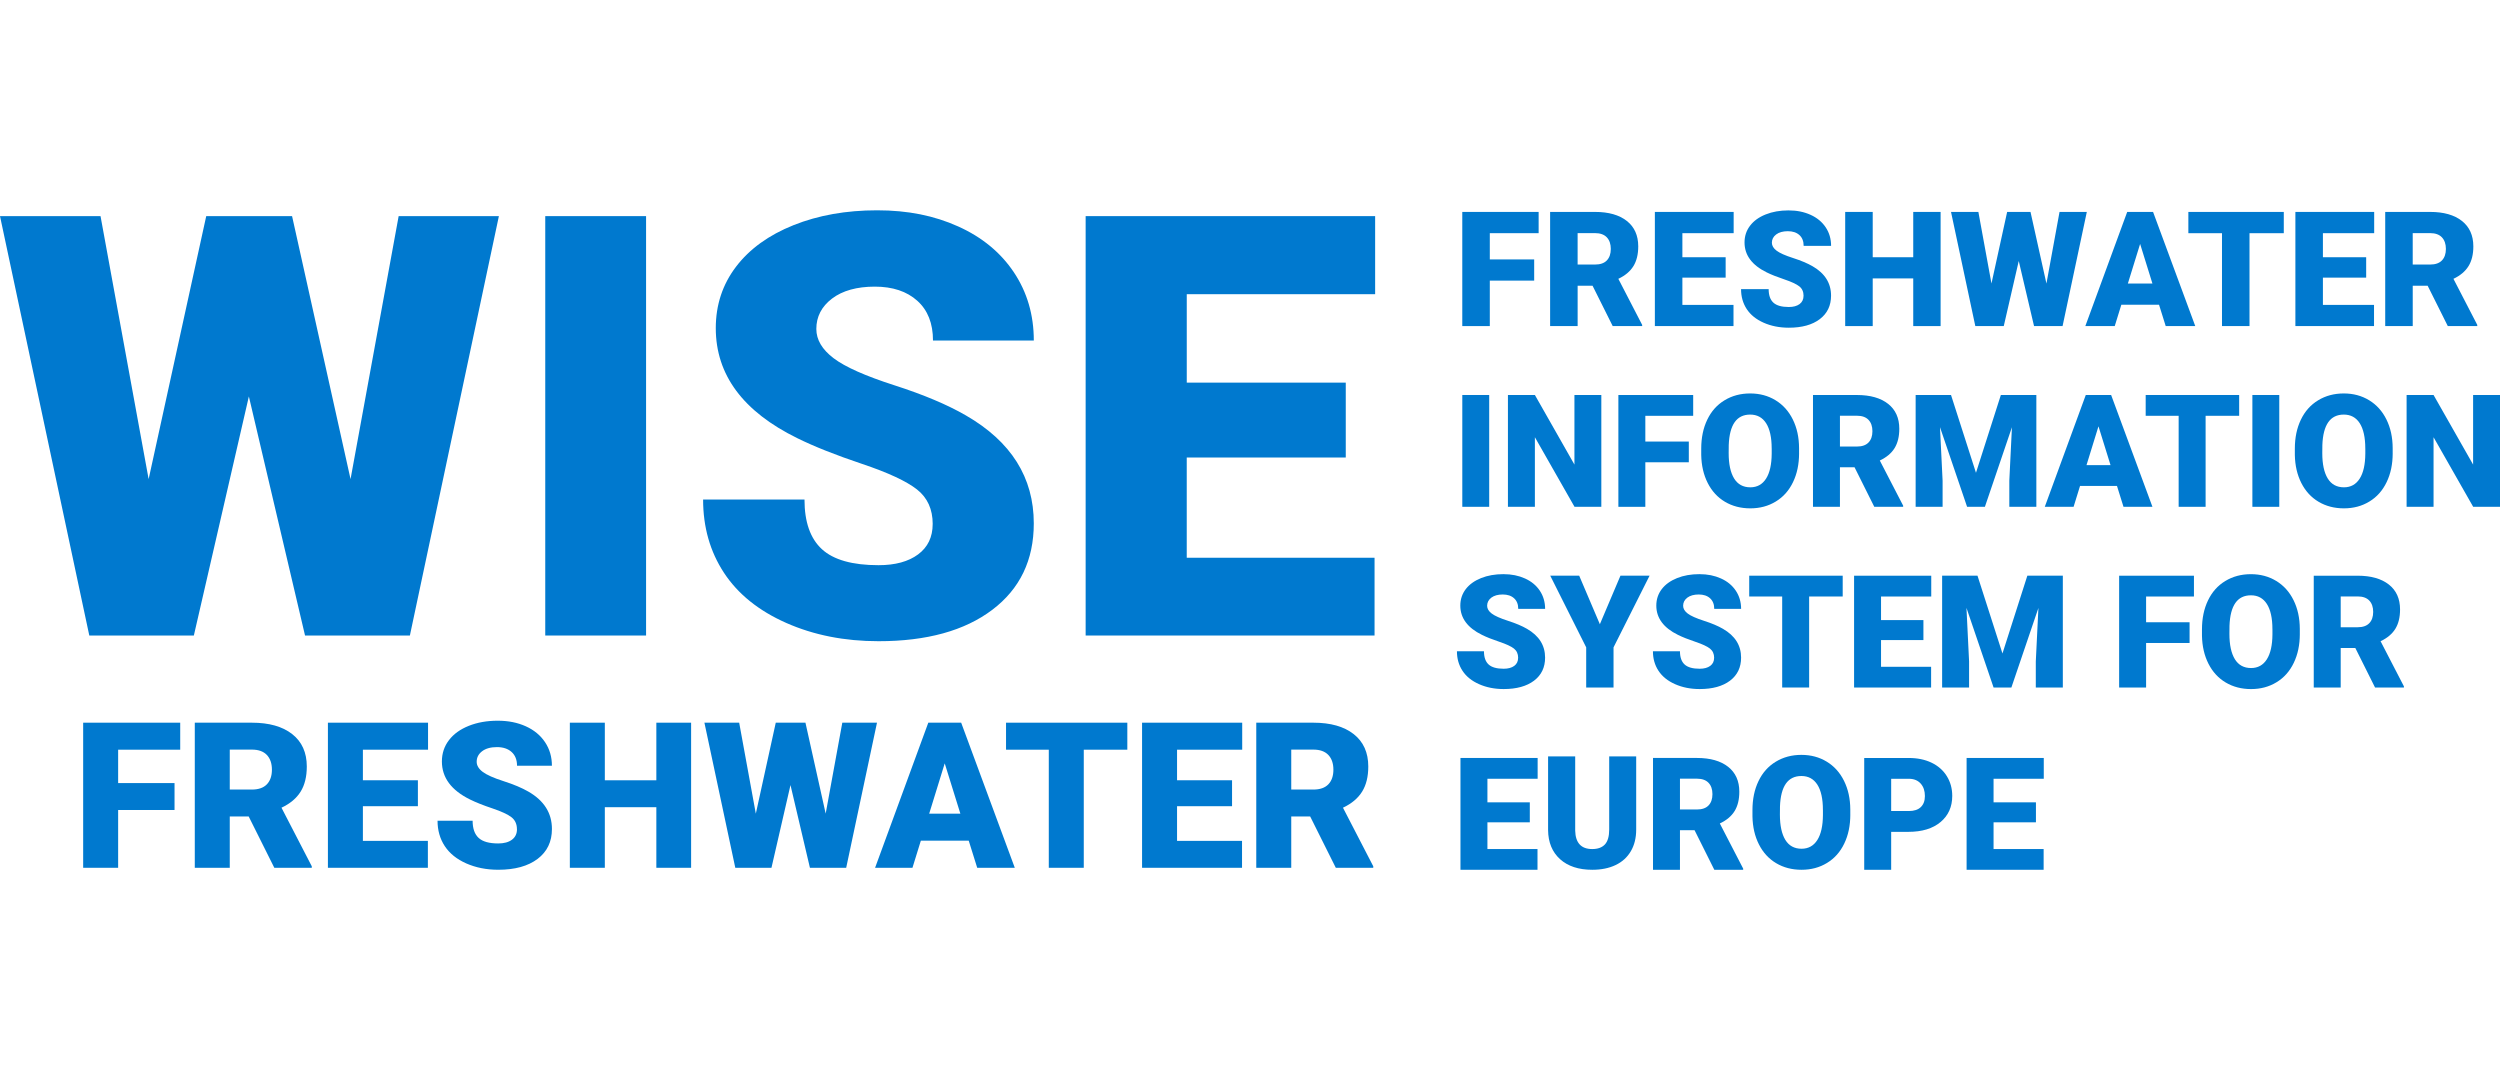 <?xml version="1.0" encoding="UTF-8"?>

<svg width="287" height="124" id="Text_labels" data-name="Text labels" xmlns="http://www.w3.org/2000/svg" viewBox="0 0 1280 337.62">

  <defs>

    <style>

      .cls-1 {

        fill: #0079cf;

        stroke-width: 0px;

      }

    </style>

  </defs>

  <g>

    <path class="cls-1" d="m179.48,137.6L204.11,2.95h51.32l-45.57,214.73h-53.68l-28.76-122.41-28.17,122.41h-53.53L0,2.95h51.47l24.63,134.65L105.59,2.95h43.95l29.94,134.65Z"/>

    <path class="cls-1" d="m330.79,217.68h-51.62V2.95h51.62v214.73Z"/>

    <path class="cls-1" d="m477.54,160.6c0-7.57-2.68-13.47-8.04-17.7-5.36-4.22-14.77-8.61-28.24-13.13-13.47-4.52-24.48-8.9-33.04-13.13-27.82-13.66-41.74-32.45-41.74-56.34,0-11.89,3.47-22.4,10.4-31.49,6.93-9.09,16.74-16.17,29.42-21.24,12.68-5.07,26.94-7.6,42.77-7.6s29.27,2.75,41.52,8.26c12.24,5.51,21.75,13.35,28.54,23.52,6.78,10.18,10.18,21.81,10.18,34.88h-51.62c0-8.75-2.68-15.54-8.04-20.35-5.36-4.81-12.61-7.23-21.75-7.23s-16.54,2.04-21.9,6.12c-5.36,4.08-8.04,9.27-8.04,15.56,0,5.51,2.95,10.49,8.85,14.97,5.9,4.48,16.28,9.09,31.12,13.86,14.84,4.77,27.04,9.9,36.57,15.41,23.21,13.37,34.8,31.8,34.8,55.3,0,18.78-7.08,33.53-21.24,44.24-14.16,10.71-33.57,16.08-58.25,16.08-17.4,0-33.16-3.12-47.27-9.36-14.11-6.25-24.72-14.8-31.86-25.66-7.13-10.86-10.69-23.38-10.69-37.53h51.91c0,11.5,2.97,19.98,8.92,25.44,5.95,5.46,15.61,8.19,28.98,8.19,8.55,0,15.32-1.84,20.28-5.53,4.96-3.69,7.45-8.87,7.45-15.56Z"/>

    <path class="cls-1" d="m689.02,126.54h-81.41v51.32h96.16v39.82h-147.92V2.95h148.22v39.97h-96.45v45.28h81.41v38.34Z"/>

  </g>

  <g>

    <path class="cls-1" d="m762.47,151.78h-13.77v-57.25h13.77v57.25Z"/>

    <path class="cls-1" d="m819.88,151.78h-13.73l-20.29-35.63v35.63h-13.8v-57.25h13.8l20.25,35.63v-35.63h13.77v57.25Z"/>

    <path class="cls-1" d="m864.67,128.98h-22.26v22.81h-13.8v-57.25h38.3v10.65h-24.5v13.18h22.26v10.62Z"/>

    <path class="cls-1" d="m921.13,124.33c0,5.58-1.03,10.53-3.11,14.83-2.06,4.3-5.01,7.61-8.83,9.92-3.81,2.33-8.15,3.49-13.03,3.49s-9.21-1.13-12.98-3.37c-3.77-2.23-6.72-5.45-8.83-9.61-2.11-4.17-3.22-8.95-3.32-14.36v-3.22c0-5.6,1.02-10.56,3.09-14.84,2.05-4.29,5-7.6,8.85-9.93,3.83-2.33,8.21-3.5,13.1-3.5s9.18,1.16,12.98,3.47c3.8,2.31,6.76,5.58,8.87,9.85,2.11,4.26,3.18,9.14,3.2,14.64v2.63Zm-14.03-2.39c0-5.69-.96-10.01-2.85-12.96s-4.62-4.42-8.16-4.42c-6.92,0-10.58,5.18-10.97,15.57l-.04,4.2c0,5.61.94,9.92,2.79,12.95,1.86,3.01,4.62,4.52,8.3,4.52,3.49,0,6.17-1.49,8.06-4.45,1.89-2.96,2.84-7.23,2.88-12.78v-2.63Z"/>

    <path class="cls-1" d="m949.52,131.54h-7.47v20.25h-13.8v-57.25h22.53c6.78,0,12.09,1.51,15.92,4.52,3.83,3.01,5.74,7.27,5.74,12.77,0,3.97-.8,7.28-2.41,9.89-1.61,2.62-4.14,4.74-7.57,6.36l11.96,23.12v.59h-14.78l-10.11-20.25Zm-7.47-10.62h8.73c2.61,0,4.59-.7,5.91-2.08,1.33-1.38,1.99-3.31,1.99-5.77s-.67-4.41-2-5.81c-1.34-1.4-3.31-2.11-5.9-2.11h-8.73v15.77Z"/>

    <path class="cls-1" d="m998.92,94.53l12.78,39.83,12.74-39.83h18.17v57.25h-13.84v-13.37l1.34-27.37-13.84,40.74h-9.12l-13.88-40.78,1.34,27.41v13.37h-13.8v-57.25h18.13Z"/>

    <path class="cls-1" d="m1083.9,141.09h-18.92l-3.3,10.69h-14.75l20.99-57.25h12.98l21.15,57.25h-14.82l-3.34-10.69Zm-15.61-10.66h12.3l-6.17-19.86-6.13,19.86Z"/>

    <path class="cls-1" d="m1146.45,105.18h-17.18v46.6h-13.8v-46.6h-16.88v-10.65h47.86v10.65Z"/>

    <path class="cls-1" d="m1166.99,151.78h-13.77v-57.25h13.77v57.25Z"/>

    <path class="cls-1" d="m1225.06,124.33c0,5.58-1.03,10.53-3.11,14.83-2.06,4.3-5.01,7.61-8.83,9.92-3.81,2.33-8.15,3.49-13.03,3.49s-9.21-1.13-12.98-3.37c-3.77-2.23-6.72-5.45-8.83-9.61-2.11-4.17-3.22-8.95-3.32-14.36v-3.22c0-5.6,1.02-10.56,3.09-14.84,2.05-4.29,5-7.6,8.85-9.93,3.83-2.33,8.21-3.5,13.1-3.5s9.18,1.16,12.98,3.47c3.8,2.31,6.76,5.58,8.87,9.85,2.11,4.26,3.18,9.14,3.2,14.64v2.63Zm-14.03-2.39c0-5.69-.96-10.01-2.85-12.96s-4.62-4.42-8.16-4.42c-6.92,0-10.58,5.18-10.97,15.57l-.04,4.2c0,5.61.94,9.92,2.79,12.95,1.86,3.01,4.62,4.52,8.3,4.52,3.49,0,6.17-1.49,8.06-4.45,1.89-2.96,2.84-7.23,2.88-12.78v-2.63Z"/>

    <path class="cls-1" d="m1280,151.78h-13.73l-20.29-35.63v35.63h-13.8v-57.25h13.8l20.25,35.63v-35.63h13.77v57.25Z"/>

  </g>

  <g>

    <path class="cls-1" d="m777.29,229.09c0-2.01-.72-3.59-2.14-4.72-1.43-1.13-3.94-2.29-7.53-3.5-3.59-1.2-6.53-2.37-8.81-3.5-7.43-3.64-11.13-8.65-11.13-15.02,0-3.17.93-5.97,2.77-8.4,1.85-2.42,4.47-4.31,7.85-5.67,3.38-1.35,7.18-2.02,11.41-2.02s7.81.74,11.06,2.2c3.27,1.47,5.8,3.56,7.62,6.28,1.8,2.71,2.71,5.81,2.71,9.29h-13.76c0-2.33-.72-4.14-2.15-5.43-1.42-1.29-3.36-1.93-5.79-1.93s-4.41.55-5.85,1.63c-1.42,1.1-2.14,2.48-2.14,4.15,0,1.47.79,2.8,2.36,3.99,1.57,1.19,4.34,2.42,8.3,3.7,3.95,1.27,7.21,2.64,9.74,4.11,6.19,3.57,9.28,8.48,9.28,14.75,0,5-1.89,8.94-5.66,11.8-3.78,2.85-8.95,4.29-15.54,4.29-4.64,0-8.84-.83-12.6-2.5-3.76-1.66-6.59-3.95-8.49-6.85-1.91-2.9-2.85-6.24-2.85-10.01h13.84c0,3.07.79,5.33,2.38,6.78,1.58,1.45,4.16,2.18,7.72,2.18,2.29,0,4.09-.5,5.41-1.47,1.32-.98,1.98-2.36,1.98-4.15Z"/>

    <path class="cls-1" d="m819.13,211.9l10.54-24.85h14.91l-18.45,36.69v20.56h-14v-20.56l-18.4-36.69h14.82l10.58,24.85Z"/>

    <path class="cls-1" d="m877.64,229.09c0-2.01-.72-3.59-2.14-4.72-1.43-1.13-3.94-2.29-7.53-3.5-3.59-1.2-6.53-2.37-8.81-3.5-7.43-3.64-11.13-8.65-11.13-15.02,0-3.17.93-5.97,2.77-8.4,1.85-2.42,4.47-4.31,7.85-5.67,3.38-1.35,7.18-2.02,11.41-2.02s7.81.74,11.06,2.2c3.27,1.47,5.8,3.56,7.62,6.28,1.8,2.71,2.71,5.81,2.71,9.29h-13.76c0-2.33-.72-4.14-2.15-5.43-1.42-1.29-3.36-1.93-5.79-1.93s-4.41.55-5.85,1.63c-1.42,1.1-2.14,2.48-2.14,4.15,0,1.47.79,2.8,2.36,3.99,1.57,1.19,4.34,2.42,8.3,3.7,3.95,1.27,7.21,2.64,9.74,4.11,6.19,3.57,9.28,8.48,9.28,14.75,0,5-1.89,8.94-5.66,11.8-3.78,2.85-8.95,4.29-15.54,4.29-4.64,0-8.84-.83-12.6-2.5-3.76-1.66-6.59-3.95-8.49-6.85-1.91-2.9-2.85-6.24-2.85-10.01h13.84c0,3.07.79,5.33,2.38,6.78,1.58,1.45,4.16,2.18,7.72,2.18,2.29,0,4.09-.5,5.41-1.47,1.32-.98,1.98-2.36,1.98-4.15Z"/>

    <path class="cls-1" d="m943.46,197.7h-17.18v46.6h-13.8v-46.6h-16.88v-10.65h47.86v10.65Z"/>

    <path class="cls-1" d="m984.79,220.01h-21.7v13.68h25.64v10.62h-39.44v-57.25h39.51v10.65h-25.71v12.07h21.7v10.23Z"/>

    <path class="cls-1" d="m1012.48,187.05l12.78,39.83,12.74-39.83h18.17v57.25h-13.84v-13.37l1.34-27.37-13.84,40.74h-9.12l-13.88-40.78,1.34,27.41v13.37h-13.8v-57.25h18.13Z"/>

    <path class="cls-1" d="m1121.06,221.5h-22.26v22.81h-13.8v-57.25h38.3v10.65h-24.5v13.18h22.26v10.62Z"/>

    <path class="cls-1" d="m1177.51,216.86c0,5.58-1.03,10.53-3.11,14.83-2.06,4.3-5.01,7.61-8.83,9.92-3.81,2.33-8.15,3.49-13.03,3.49s-9.21-1.13-12.98-3.37c-3.77-2.23-6.72-5.45-8.83-9.61-2.11-4.17-3.22-8.95-3.32-14.36v-3.22c0-5.6,1.02-10.56,3.09-14.84,2.05-4.29,5-7.6,8.85-9.93,3.83-2.33,8.21-3.5,13.1-3.5s9.18,1.16,12.98,3.47c3.8,2.31,6.76,5.58,8.87,9.85,2.11,4.26,3.18,9.14,3.2,14.64v2.63Zm-14.03-2.39c0-5.69-.96-10.01-2.85-12.96-1.9-2.95-4.62-4.42-8.16-4.42-6.92,0-10.58,5.18-10.97,15.57l-.04,4.2c0,5.61.94,9.92,2.79,12.95,1.86,3.01,4.62,4.52,8.3,4.52,3.49,0,6.17-1.49,8.06-4.45,1.89-2.96,2.84-7.23,2.88-12.78v-2.63Z"/>

    <path class="cls-1" d="m1205.91,224.06h-7.47v20.25h-13.8v-57.25h22.53c6.78,0,12.09,1.51,15.92,4.52,3.83,3.01,5.74,7.27,5.74,12.77,0,3.97-.8,7.28-2.41,9.89-1.61,2.62-4.14,4.74-7.57,6.36l11.96,23.12v.59h-14.78l-10.11-20.25Zm-7.47-10.62h8.73c2.61,0,4.59-.7,5.91-2.08,1.33-1.38,1.99-3.31,1.99-5.77s-.67-4.41-2-5.81c-1.34-1.4-3.31-2.11-5.9-2.11h-8.73v15.77Z"/>

  </g>

  <g>

    <path class="cls-1" d="m783.26,313.32h-21.7v13.68h25.64v10.62h-39.44v-57.25h39.51v10.65h-25.71v12.07h21.7v10.23Z"/>

    <path class="cls-1" d="m837.73,279.58v37.47c0,4.25-.91,7.93-2.72,11.03-1.81,3.11-4.4,5.48-7.78,7.1-3.38,1.63-7.38,2.44-12,2.44-6.97,0-12.46-1.81-16.48-5.43-4-3.62-6.06-8.57-6.13-14.87v-37.74h13.88v38.03c.16,6.26,3.07,9.4,8.72,9.4,2.87,0,5.02-.79,6.49-2.36,1.47-1.58,2.2-4.13,2.2-7.67v-37.4h13.81Z"/>

    <path class="cls-1" d="m867.61,317.37h-7.47v20.25h-13.8v-57.25h22.53c6.78,0,12.09,1.51,15.92,4.52,3.83,3.01,5.74,7.27,5.74,12.77,0,3.97-.8,7.28-2.41,9.89-1.61,2.62-4.14,4.74-7.57,6.36l11.96,23.12v.59h-14.78l-10.11-20.25Zm-7.47-10.62h8.73c2.61,0,4.59-.7,5.91-2.08,1.33-1.38,1.99-3.31,1.99-5.77s-.67-4.41-2-5.81c-1.34-1.4-3.31-2.11-5.9-2.11h-8.73v15.77Z"/>

    <path class="cls-1" d="m947.36,309.38c0,5.58-1.03,10.53-3.11,14.83-2.06,4.3-5.01,7.61-8.83,9.92-3.81,2.33-8.15,3.49-13.03,3.49s-9.21-1.13-12.98-3.37c-3.77-2.23-6.72-5.45-8.83-9.61-2.11-4.17-3.22-8.95-3.32-14.36v-3.22c0-5.6,1.02-10.56,3.09-14.84,2.05-4.29,5-7.6,8.85-9.93,3.83-2.33,8.21-3.5,13.1-3.5s9.18,1.16,12.98,3.47c3.8,2.31,6.76,5.58,8.87,9.85,2.11,4.26,3.18,9.14,3.2,14.64v2.63Zm-14.03-2.39c0-5.69-.96-10.01-2.85-12.96-1.9-2.95-4.62-4.42-8.16-4.42-6.92,0-10.58,5.18-10.97,15.57l-.04,4.2c0,5.61.94,9.92,2.79,12.95,1.86,3.01,4.62,4.52,8.3,4.52,3.49,0,6.17-1.49,8.06-4.45,1.89-2.96,2.84-7.23,2.88-12.78v-2.63Z"/>

    <path class="cls-1" d="m968.28,318.2v19.43h-13.8v-57.25h22.84c4.38,0,8.26.8,11.63,2.41,3.36,1.61,5.97,3.91,7.82,6.89,1.85,2.97,2.78,6.35,2.78,10.12,0,5.58-2,10.05-6,13.39-3.99,3.34-9.48,5.01-16.45,5.01h-8.81Zm0-10.66h9.04c2.68,0,4.72-.66,6.12-2s2.11-3.22,2.11-5.67c0-2.67-.73-4.8-2.17-6.4s-3.4-2.41-5.9-2.44h-9.2v16.52Z"/>

    <path class="cls-1" d="m1042.4,313.32h-21.7v13.68h25.64v10.62h-39.44v-57.25h39.51v10.65h-25.71v12.07h21.7v10.23Z"/>

  </g>

  <g>

    <path class="cls-1" d="m89.36,307.01h-28.87v29.59h-17.91v-74.29h49.69v13.83h-31.78v17.09h28.87v13.78Z"/>

    <path class="cls-1" d="m127.33,310.33h-9.69v26.27h-17.91v-74.29h29.23c8.81,0,15.7,1.95,20.67,5.86,4.96,3.91,7.45,9.43,7.45,16.57,0,5.16-1.04,9.45-3.14,12.84-2.1,3.4-5.36,6.15-9.82,8.26l15.51,29.99v.77h-19.18l-13.12-26.27Zm-9.69-13.78h11.32c3.4,0,5.96-.9,7.68-2.69s2.58-4.29,2.58-7.49-.87-5.72-2.6-7.55c-1.74-1.82-4.29-2.73-7.66-2.73h-11.32v20.46Z"/>

    <path class="cls-1" d="m213.96,305.07h-28.16v17.75h33.27v13.78h-51.18v-74.29h51.27v13.83h-33.36v15.65h28.16v13.27Z"/>

    <path class="cls-1" d="m264.67,316.86c0-2.62-.93-4.67-2.78-6.13-1.85-1.45-5.11-2.97-9.77-4.54-4.67-1.56-8.47-3.08-11.43-4.54-9.63-4.73-14.44-11.22-14.44-19.49,0-4.12,1.2-7.74,3.6-10.89,2.39-3.15,5.78-5.59,10.18-7.35,4.38-1.75,9.32-2.62,14.79-2.62s10.13.95,14.37,2.85c4.23,1.91,7.52,4.62,9.87,8.14,2.35,3.52,3.52,7.54,3.52,12.06h-17.86c0-3.02-.93-5.37-2.78-7.04-1.85-1.66-4.36-2.5-7.52-2.5s-5.73.71-7.58,2.12-2.78,3.2-2.78,5.38c0,1.9,1.02,3.62,3.07,5.17s5.63,3.15,10.77,4.79c5.14,1.65,9.35,3.43,12.65,5.34,8.03,4.62,12.04,11,12.04,19.13,0,6.5-2.44,11.6-7.34,15.31-4.9,3.71-11.62,5.56-20.15,5.56-6.03,0-11.47-1.09-16.36-3.24-4.88-2.16-8.55-5.12-11.02-8.87-2.47-3.76-3.7-8.09-3.7-12.99h17.96c0,3.98,1.03,6.91,3.09,8.8,2.05,1.9,5.39,2.83,10.03,2.83,2.96,0,5.3-.63,7.02-1.91,1.72-1.29,2.57-3.08,2.57-5.38Z"/>

    <path class="cls-1" d="m353.85,336.6h-17.8v-31.02h-26.38v31.02h-17.91v-74.29h17.91v29.49h26.38v-29.49h17.8v74.29Z"/>

    <path class="cls-1" d="m422.74,308.89l8.52-46.58h17.76l-15.77,74.29h-18.57l-9.95-42.35-9.74,42.35h-18.52l-15.81-74.29h17.8l8.52,46.58,10.21-46.58h15.2l10.36,46.58Z"/>

    <path class="cls-1" d="m496,322.73h-24.53l-4.29,13.87h-19.14l27.25-74.29h16.83l27.45,74.29h-19.24l-4.34-13.87Zm-20.26-13.83h15.97l-8.01-25.77-7.96,25.77Z"/>

    <path class="cls-1" d="m577.19,276.14h-22.3v60.46h-17.91v-60.46h-21.89v-13.83h62.1v13.83Z"/>

    <path class="cls-1" d="m630.81,305.07h-28.16v17.75h33.27v13.78h-51.18v-74.29h51.27v13.83h-33.36v15.65h28.16v13.27Z"/>

    <path class="cls-1" d="m670.81,310.33h-9.69v26.27h-17.91v-74.29h29.23c8.81,0,15.7,1.95,20.67,5.86,4.96,3.91,7.45,9.43,7.45,16.57,0,5.16-1.04,9.45-3.14,12.84-2.1,3.4-5.36,6.15-9.82,8.26l15.51,29.99v.77h-19.18l-13.12-26.27Zm-9.69-13.78h11.32c3.4,0,5.96-.9,7.68-2.69,1.72-1.79,2.58-4.29,2.58-7.49s-.87-5.72-2.6-7.55c-1.74-1.82-4.29-2.73-7.66-2.73h-11.32v20.46Z"/>

  </g>

  <g>

    <path class="cls-1" d="m785.5,35.97h-22.72v23.28h-14.09V.8h39.09v10.88h-25v13.44h22.72v10.84Z"/>

    <path class="cls-1" d="m815.37,38.58h-7.62v20.67h-14.09V.8h23c6.93,0,12.35,1.53,16.26,4.61,3.9,3.07,5.86,7.42,5.86,13.04,0,4.06-.82,7.43-2.47,10.1-1.65,2.68-4.22,4.84-7.72,6.5l12.2,23.59v.6h-15.09l-10.32-20.67Zm-7.62-10.84h8.91c2.68,0,4.69-.7,6.04-2.11,1.35-1.41,2.03-3.37,2.03-5.89s-.69-4.5-2.05-5.94c-1.37-1.43-3.37-2.15-6.03-2.15h-8.91v16.09Z"/>

    <path class="cls-1" d="m883.53,34.44h-22.15v13.96h26.17v10.84h-40.26V.8h40.34v10.88h-26.25v12.32h22.15v10.44Z"/>

    <path class="cls-1" d="m923.42,43.72c0-2.06-.73-3.67-2.19-4.82-1.46-1.14-4.02-2.34-7.68-3.57-3.67-1.23-6.66-2.42-8.99-3.57-7.57-3.72-11.36-8.83-11.36-15.33,0-3.24.94-6.09,2.83-8.57,1.88-2.48,4.55-4.4,8.01-5.78,3.45-1.38,7.33-2.06,11.64-2.06s7.97.75,11.3,2.25c3.33,1.5,5.92,3.64,7.77,6.41,1.85,2.77,2.77,5.93,2.77,9.49h-14.05c0-2.38-.73-4.23-2.19-5.54-1.46-1.31-3.43-1.96-5.92-1.96s-4.51.56-5.97,1.67c-1.46,1.11-2.19,2.52-2.19,4.23,0,1.49.8,2.85,2.41,4.07,1.61,1.22,4.43,2.48,8.47,3.77,4.04,1.3,7.36,2.7,9.95,4.2,6.32,3.64,9.47,8.65,9.47,15.05,0,5.11-1.92,9.12-5.78,12.04-3.85,2.92-9.14,4.38-15.85,4.38-4.74,0-9.03-.85-12.87-2.55-3.84-1.7-6.73-4.03-8.67-6.98-1.94-2.96-2.91-6.36-2.91-10.22h14.13c0,3.13.81,5.44,2.43,6.92,1.62,1.49,4.24,2.23,7.89,2.23,2.33,0,4.17-.5,5.52-1.5,1.35-1.01,2.02-2.42,2.02-4.23Z"/>

    <path class="cls-1" d="m993.59,59.25h-14.01v-24.41h-20.75v24.41h-14.09V.8h14.09v23.2h20.75V.8h14.01v58.44Z"/>

    <path class="cls-1" d="m1047.78,37.45l6.7-36.65h13.97l-12.41,58.44h-14.61l-7.83-33.32-7.67,33.32h-14.57l-12.44-58.44h14.01l6.7,36.65,8.03-36.65h11.96l8.15,36.65Z"/>

    <path class="cls-1" d="m1105.42,48.33h-19.3l-3.37,10.91h-15.06l21.44-58.44h13.24l21.6,58.44h-15.13l-3.41-10.91Zm-15.94-10.88h12.56l-6.3-20.27-6.27,20.27Z"/>

    <path class="cls-1" d="m1169.29,11.69h-17.54v47.56h-14.09V11.69h-17.22V.8h48.86v10.88Z"/>

    <path class="cls-1" d="m1211.48,34.44h-22.15v13.96h26.17v10.84h-40.26V.8h40.34v10.88h-26.25v12.32h22.15v10.44Z"/>

    <path class="cls-1" d="m1242.94,38.58h-7.62v20.67h-14.09V.8h23c6.93,0,12.35,1.53,16.26,4.61,3.9,3.07,5.86,7.42,5.86,13.04,0,4.06-.82,7.43-2.47,10.1-1.65,2.68-4.22,4.84-7.72,6.5l12.2,23.59v.6h-15.09l-10.32-20.67Zm-7.62-10.84h8.91c2.68,0,4.69-.7,6.04-2.11,1.35-1.41,2.03-3.37,2.03-5.89s-.69-4.5-2.05-5.94c-1.37-1.43-3.37-2.15-6.03-2.15h-8.91v16.09Z"/>

  </g>

</svg>
